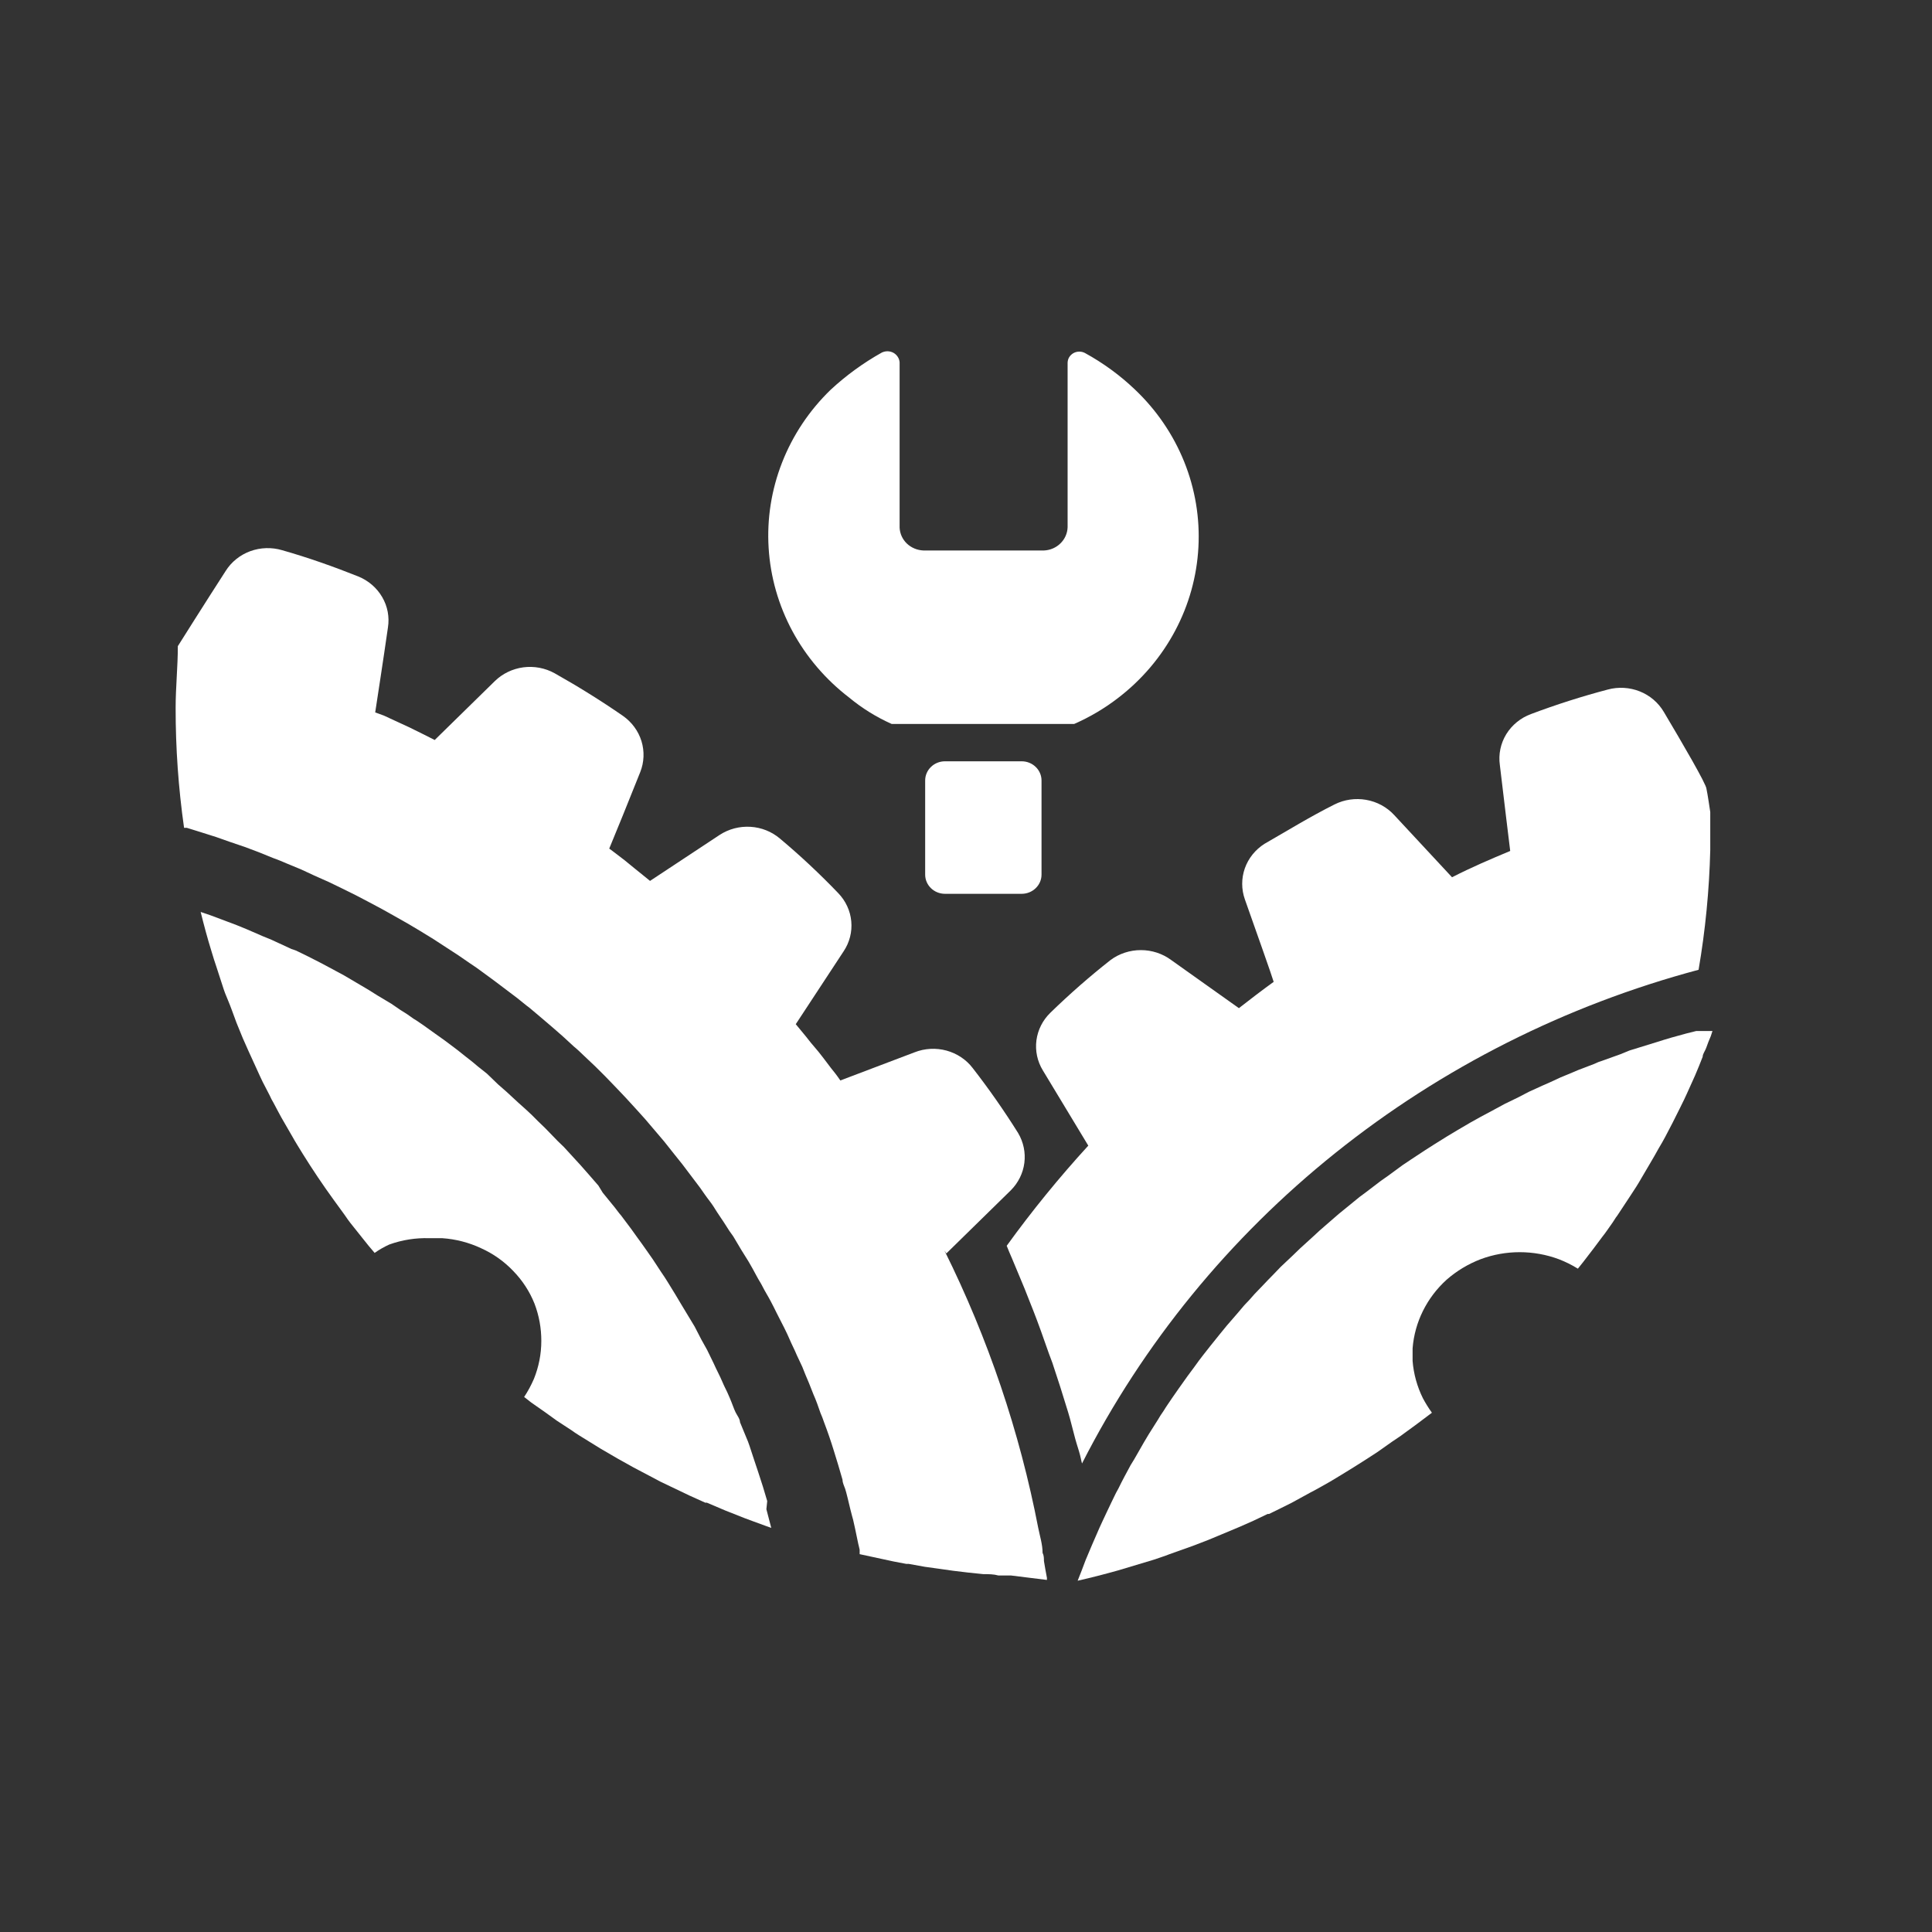 <svg xmlns="http://www.w3.org/2000/svg" width="44" height="44" viewBox="0 0 44 44" fill="none">
  <rect x="0" y="0" width="44" height="44" fill="#333333" stroke="none"/>
  <path fill-rule="evenodd" clip-rule="evenodd" d="M17.473 34.186C17.411 33.97 17.343 33.749 17.268 33.527C17.206 33.336 17.138 33.144 17.07 32.929C17.049 32.864 17.024 32.8 16.996 32.737L16.853 32.39C16.853 32.318 16.791 32.24 16.754 32.168C16.717 32.096 16.668 31.947 16.618 31.833C16.569 31.719 16.55 31.677 16.513 31.605C16.476 31.534 16.42 31.39 16.364 31.282C16.308 31.174 16.29 31.127 16.253 31.049L16.104 30.743L15.974 30.51L15.819 30.21L15.516 29.708L15.38 29.48L15.2 29.187C15.157 29.115 15.107 29.043 15.058 28.971L14.866 28.678L14.723 28.474C14.655 28.372 14.581 28.277 14.513 28.181L14.371 27.983L14.142 27.678C14.092 27.624 14.049 27.558 14.005 27.504L13.727 27.163L13.628 27.001C13.491 26.846 13.361 26.69 13.225 26.54L12.841 26.121L12.705 25.99L12.414 25.69L12.253 25.535C12.166 25.445 12.074 25.355 11.981 25.271L11.801 25.11L11.535 24.864L11.343 24.696L11.089 24.451L10.885 24.289C10.798 24.212 10.705 24.14 10.612 24.068L10.408 23.906L10.13 23.697L9.919 23.547L9.634 23.343C9.56 23.295 9.492 23.242 9.417 23.2C9.322 23.129 9.223 23.063 9.12 23.002L8.91 22.858L8.6 22.673L8.39 22.541L7.832 22.212L7.43 21.996L7.294 21.924C7.114 21.829 6.929 21.739 6.743 21.649L6.638 21.613L6.186 21.404L5.981 21.32L5.622 21.164L5.387 21.068L5.053 20.942L4.799 20.847L4.57 20.769C4.644 21.068 4.724 21.368 4.817 21.667C4.854 21.799 4.892 21.906 4.929 22.02C4.966 22.134 5.022 22.302 5.065 22.439C5.108 22.577 5.145 22.673 5.195 22.787C5.244 22.9 5.325 23.128 5.387 23.295L5.529 23.643L5.659 23.936L5.845 24.343C5.888 24.445 5.938 24.541 5.981 24.637L6.142 24.948C6.167 25.006 6.196 25.061 6.229 25.116C6.297 25.241 6.347 25.343 6.408 25.451L6.65 25.87C6.73 26.014 6.817 26.151 6.898 26.283C7.114 26.63 7.35 26.983 7.603 27.331L7.851 27.672C7.888 27.732 7.932 27.786 7.975 27.846L8.266 28.211C8.353 28.325 8.445 28.432 8.532 28.534C8.637 28.46 8.749 28.396 8.866 28.343C9.157 28.238 9.466 28.189 9.777 28.199H10.074C10.379 28.22 10.678 28.297 10.953 28.426C11.232 28.551 11.482 28.728 11.69 28.947C11.899 29.162 12.063 29.414 12.173 29.69C12.277 29.962 12.329 30.25 12.328 30.54C12.328 30.835 12.271 31.127 12.16 31.402C12.098 31.546 12.024 31.684 11.937 31.815L12.098 31.941L12.414 32.162L12.68 32.354L13.027 32.581L13.095 32.629L13.188 32.689L13.683 32.995L14.073 33.222C14.303 33.354 14.544 33.485 14.779 33.605L15.039 33.743L15.702 34.06L16.061 34.222H16.098L16.519 34.401L16.959 34.575L17.169 34.653L17.448 34.755L17.565 34.797L17.454 34.371L17.473 34.186Z" fill="white"/>
  <path fill-rule="evenodd" clip-rule="evenodd" d="M23.775 35.551C23.775 35.491 23.775 35.425 23.744 35.365C23.744 35.174 23.683 34.988 23.645 34.797C23.223 32.61 22.505 30.486 21.509 28.48L21.553 28.546L23.02 27.109C23.19 26.939 23.299 26.719 23.329 26.484C23.359 26.248 23.309 26.01 23.187 25.804C22.868 25.295 22.523 24.801 22.153 24.325C22.005 24.131 21.794 23.991 21.555 23.926C21.314 23.861 21.059 23.875 20.828 23.966L19.138 24.607C19.071 24.507 18.998 24.412 18.921 24.319L18.754 24.098C18.68 24.002 18.605 23.906 18.525 23.816C18.445 23.727 18.407 23.667 18.346 23.595L18.123 23.325L19.212 21.667C19.348 21.464 19.41 21.223 19.387 20.982C19.365 20.741 19.259 20.514 19.088 20.338C18.67 19.902 18.228 19.488 17.764 19.099C17.576 18.939 17.34 18.845 17.091 18.83C16.842 18.815 16.596 18.88 16.389 19.015L14.804 20.062L14.717 19.991L14.457 19.781L14.222 19.589L13.956 19.386L13.875 19.326C14.005 19.015 14.334 18.206 14.581 17.584C14.671 17.358 14.68 17.11 14.609 16.878C14.537 16.646 14.388 16.444 14.185 16.302C13.683 15.955 13.163 15.632 12.631 15.333C12.415 15.213 12.165 15.166 11.918 15.198C11.672 15.231 11.444 15.341 11.269 15.512L9.9 16.853L9.665 16.734L9.325 16.566L9.065 16.446L8.743 16.297L8.545 16.225C8.582 15.979 8.73 15.027 8.835 14.291C8.873 14.052 8.827 13.808 8.704 13.598C8.582 13.388 8.391 13.223 8.161 13.129C7.591 12.902 7.015 12.698 6.427 12.531C6.189 12.46 5.932 12.468 5.699 12.553C5.466 12.639 5.269 12.797 5.139 13.004C4.687 13.704 4.068 14.686 4.05 14.716C4.05 15.183 4 15.65 4 16.123C3.999 17.036 4.063 17.948 4.192 18.853H4.254L4.563 18.949L4.923 19.063L5.226 19.17L5.579 19.29L5.882 19.404L6.223 19.542C6.328 19.578 6.421 19.619 6.52 19.661L6.854 19.799L7.151 19.937L7.486 20.086L7.771 20.224L8.099 20.386L8.384 20.535L8.699 20.703L8.978 20.859L9.294 21.038L9.566 21.2L9.869 21.386L10.439 21.757L10.699 21.936C10.798 22.002 10.897 22.068 10.99 22.14L11.244 22.326L11.529 22.541L11.783 22.733C11.876 22.805 11.962 22.882 12.061 22.954L12.303 23.158L12.569 23.385L12.81 23.595L13.07 23.834C13.151 23.9 13.225 23.972 13.3 24.044L13.559 24.289L13.782 24.511L14.03 24.768L14.241 24.99L14.482 25.253L14.693 25.487L14.922 25.756L15.126 25.996L15.349 26.277L15.541 26.517L15.758 26.804L15.943 27.049C16.011 27.145 16.079 27.247 16.154 27.343C16.228 27.439 16.271 27.51 16.327 27.6C16.383 27.69 16.463 27.798 16.525 27.899C16.587 28.001 16.637 28.073 16.699 28.157L16.884 28.468L17.045 28.726C17.107 28.834 17.169 28.941 17.225 29.049C17.281 29.157 17.33 29.223 17.373 29.312C17.417 29.402 17.497 29.528 17.553 29.636C17.609 29.744 17.646 29.815 17.689 29.905C17.733 29.995 17.807 30.133 17.863 30.246C17.918 30.36 17.949 30.42 17.986 30.51C18.023 30.6 18.098 30.743 18.147 30.863L18.271 31.127C18.321 31.252 18.37 31.378 18.426 31.504L18.525 31.755C18.587 31.893 18.637 32.037 18.686 32.18C18.717 32.249 18.743 32.319 18.767 32.39C18.849 32.605 18.923 32.821 18.989 33.036C19.058 33.258 19.126 33.479 19.188 33.701C19.188 33.773 19.225 33.839 19.249 33.91C19.274 33.982 19.33 34.222 19.367 34.377C19.404 34.533 19.41 34.533 19.429 34.611C19.448 34.689 19.497 34.916 19.528 35.072C19.559 35.228 19.565 35.222 19.578 35.294V35.395L20.358 35.563L20.642 35.617H20.698L21.064 35.683L21.367 35.725L21.707 35.773L22.048 35.814L22.395 35.85C22.518 35.85 22.63 35.85 22.735 35.88H23.02L23.843 35.982C23.843 35.982 23.843 35.952 23.843 35.934C23.819 35.802 23.794 35.677 23.775 35.551Z" fill="white"/>
  <path fill-rule="evenodd" clip-rule="evenodd" d="M38.864 17.967C38.864 17.865 38.319 16.931 37.892 16.213C37.768 16.003 37.576 15.838 37.345 15.746C37.114 15.654 36.857 15.639 36.616 15.704C36.025 15.86 35.442 16.046 34.87 16.261C34.633 16.348 34.434 16.51 34.304 16.721C34.175 16.932 34.124 17.179 34.158 17.422C34.245 18.165 34.369 19.17 34.394 19.38C33.948 19.566 33.502 19.757 33.069 19.979L31.75 18.56C31.583 18.38 31.36 18.259 31.114 18.216C30.869 18.173 30.616 18.209 30.394 18.32C29.843 18.596 29.317 18.919 28.797 19.218C28.588 19.351 28.431 19.547 28.35 19.776C28.27 20.005 28.27 20.253 28.351 20.482C28.611 21.218 28.97 22.23 29.007 22.361C28.741 22.553 28.475 22.757 28.215 22.96L26.673 21.864C26.475 21.717 26.232 21.638 25.983 21.638C25.733 21.638 25.49 21.717 25.292 21.864C24.814 22.24 24.358 22.64 23.924 23.062C23.748 23.232 23.636 23.453 23.604 23.692C23.573 23.93 23.624 24.172 23.751 24.379L24.785 26.091C24.121 26.817 23.501 27.578 22.927 28.372C22.964 28.462 23.001 28.558 23.045 28.654L23.23 29.097C23.305 29.27 23.373 29.444 23.441 29.618C23.509 29.791 23.559 29.911 23.614 30.061C23.67 30.21 23.744 30.414 23.806 30.594C23.868 30.773 23.912 30.893 23.967 31.037L24.147 31.587L24.283 32.025C24.345 32.216 24.395 32.402 24.45 32.623C24.506 32.845 24.531 32.911 24.574 33.054C24.617 33.198 24.617 33.24 24.642 33.33C26.029 30.603 27.997 28.191 30.418 26.253C32.838 24.316 35.655 22.895 38.684 22.086C38.839 21.185 38.927 20.275 38.95 19.362C38.95 19.14 38.95 18.925 38.95 18.703V18.494C38.95 18.494 38.889 18.075 38.864 17.967Z" fill="white"/>
  <path fill-rule="evenodd" clip-rule="evenodd" d="M38.629 23.481L38.412 23.535C38.183 23.595 37.954 23.661 37.731 23.733L37.112 23.924L36.907 24.008L36.523 24.146C36.445 24.169 36.368 24.199 36.294 24.235L35.948 24.367L35.706 24.469C35.595 24.511 35.489 24.559 35.378 24.613C35.267 24.666 35.217 24.684 35.137 24.72L34.821 24.864L34.579 24.99L34.27 25.14L34.028 25.271L33.725 25.433L33.49 25.564L33.193 25.738L32.963 25.876L32.666 26.061L32.45 26.199L32.14 26.403L31.936 26.54L31.626 26.768L31.447 26.894L31.094 27.163L30.964 27.259L30.487 27.648L30.053 28.025L29.917 28.151L29.608 28.432L29.447 28.588L29.168 28.851L29.001 29.025C28.914 29.109 28.834 29.199 28.753 29.282L28.574 29.468C28.499 29.558 28.419 29.642 28.338 29.726L28.171 29.923L27.942 30.187L27.781 30.384L27.564 30.654L27.404 30.857C27.335 30.947 27.261 31.043 27.199 31.133L27.044 31.342L26.84 31.629L26.698 31.833C26.63 31.935 26.561 32.031 26.5 32.132C26.453 32.198 26.409 32.266 26.369 32.336L26.165 32.659L26.054 32.845L25.831 33.234L25.75 33.366C25.657 33.539 25.558 33.719 25.472 33.898L25.416 34C25.348 34.144 25.274 34.288 25.206 34.437C25.137 34.587 25.144 34.569 25.113 34.635C25.082 34.701 25.007 34.862 24.958 34.982C24.908 35.102 24.89 35.132 24.859 35.21L24.723 35.533L24.63 35.779C24.599 35.85 24.574 35.928 24.543 36C24.859 35.928 25.162 35.85 25.478 35.761L26.277 35.521C26.394 35.479 26.518 35.443 26.636 35.395L27.156 35.21L27.515 35.072L27.818 34.946L28.245 34.767L28.543 34.635L28.871 34.479H28.902L29.075 34.395L29.422 34.222L29.849 33.988C30.004 33.91 30.14 33.827 30.282 33.749C30.635 33.539 31.001 33.312 31.366 33.072L31.713 32.827L31.892 32.707L32.276 32.426L32.611 32.174C32.535 32.069 32.467 31.959 32.406 31.845C32.274 31.578 32.194 31.29 32.171 30.995V30.707C32.218 30.111 32.494 29.554 32.945 29.145C33.172 28.946 33.434 28.788 33.719 28.678C34.292 28.464 34.928 28.464 35.502 28.678C35.653 28.736 35.798 28.808 35.935 28.893L36.059 28.738L36.294 28.432L36.486 28.175C36.573 28.067 36.647 27.953 36.728 27.84L36.771 27.774C36.79 27.742 36.81 27.712 36.833 27.684L37.149 27.205C37.229 27.085 37.31 26.959 37.384 26.828C37.458 26.696 37.657 26.373 37.78 26.145C37.83 26.061 37.879 25.978 37.923 25.894C38.034 25.684 38.146 25.469 38.251 25.253C38.356 25.038 38.368 25.02 38.418 24.906L38.604 24.493C38.666 24.349 38.721 24.212 38.777 24.068C38.777 24.002 38.833 23.936 38.858 23.864C38.882 23.792 38.926 23.679 38.963 23.595L39 23.481H38.629Z" fill="white"/>
  <path d="M25.849 8.873C25.509 8.548 25.126 8.268 24.71 8.04C24.67 8.019 24.625 8.007 24.578 8.008C24.532 8.008 24.487 8.02 24.447 8.042C24.407 8.065 24.374 8.097 24.35 8.135C24.327 8.174 24.315 8.217 24.314 8.262V12.01C24.309 12.147 24.251 12.278 24.151 12.375C24.052 12.473 23.917 12.531 23.775 12.537H21.033C20.891 12.532 20.756 12.476 20.654 12.38C20.553 12.283 20.494 12.153 20.488 12.016V8.25C20.484 8.206 20.47 8.163 20.445 8.126C20.421 8.088 20.387 8.057 20.348 8.035C20.308 8.013 20.263 8.001 20.217 8C20.172 7.999 20.126 8.009 20.085 8.028C19.661 8.265 19.268 8.551 18.915 8.879C18.431 9.348 18.055 9.912 17.812 10.532C17.569 11.152 17.464 11.815 17.505 12.476C17.545 13.139 17.73 13.785 18.046 14.373C18.363 14.961 18.805 15.478 19.342 15.889C19.634 16.131 19.959 16.332 20.308 16.488H24.463C24.823 16.33 25.163 16.129 25.472 15.889C26.009 15.476 26.449 14.956 26.763 14.365C27.077 13.775 27.258 13.126 27.293 12.463C27.329 11.8 27.219 11.137 26.97 10.518C26.721 9.899 26.339 9.338 25.849 8.873Z" fill="white"/>
  <path d="M23.268 17.338H21.522C21.272 17.338 21.07 17.534 21.07 17.775V19.919C21.07 20.16 21.272 20.356 21.522 20.356H23.268C23.517 20.356 23.72 20.16 23.72 19.919V17.775C23.72 17.534 23.517 17.338 23.268 17.338Z" fill="white"/>
</svg>